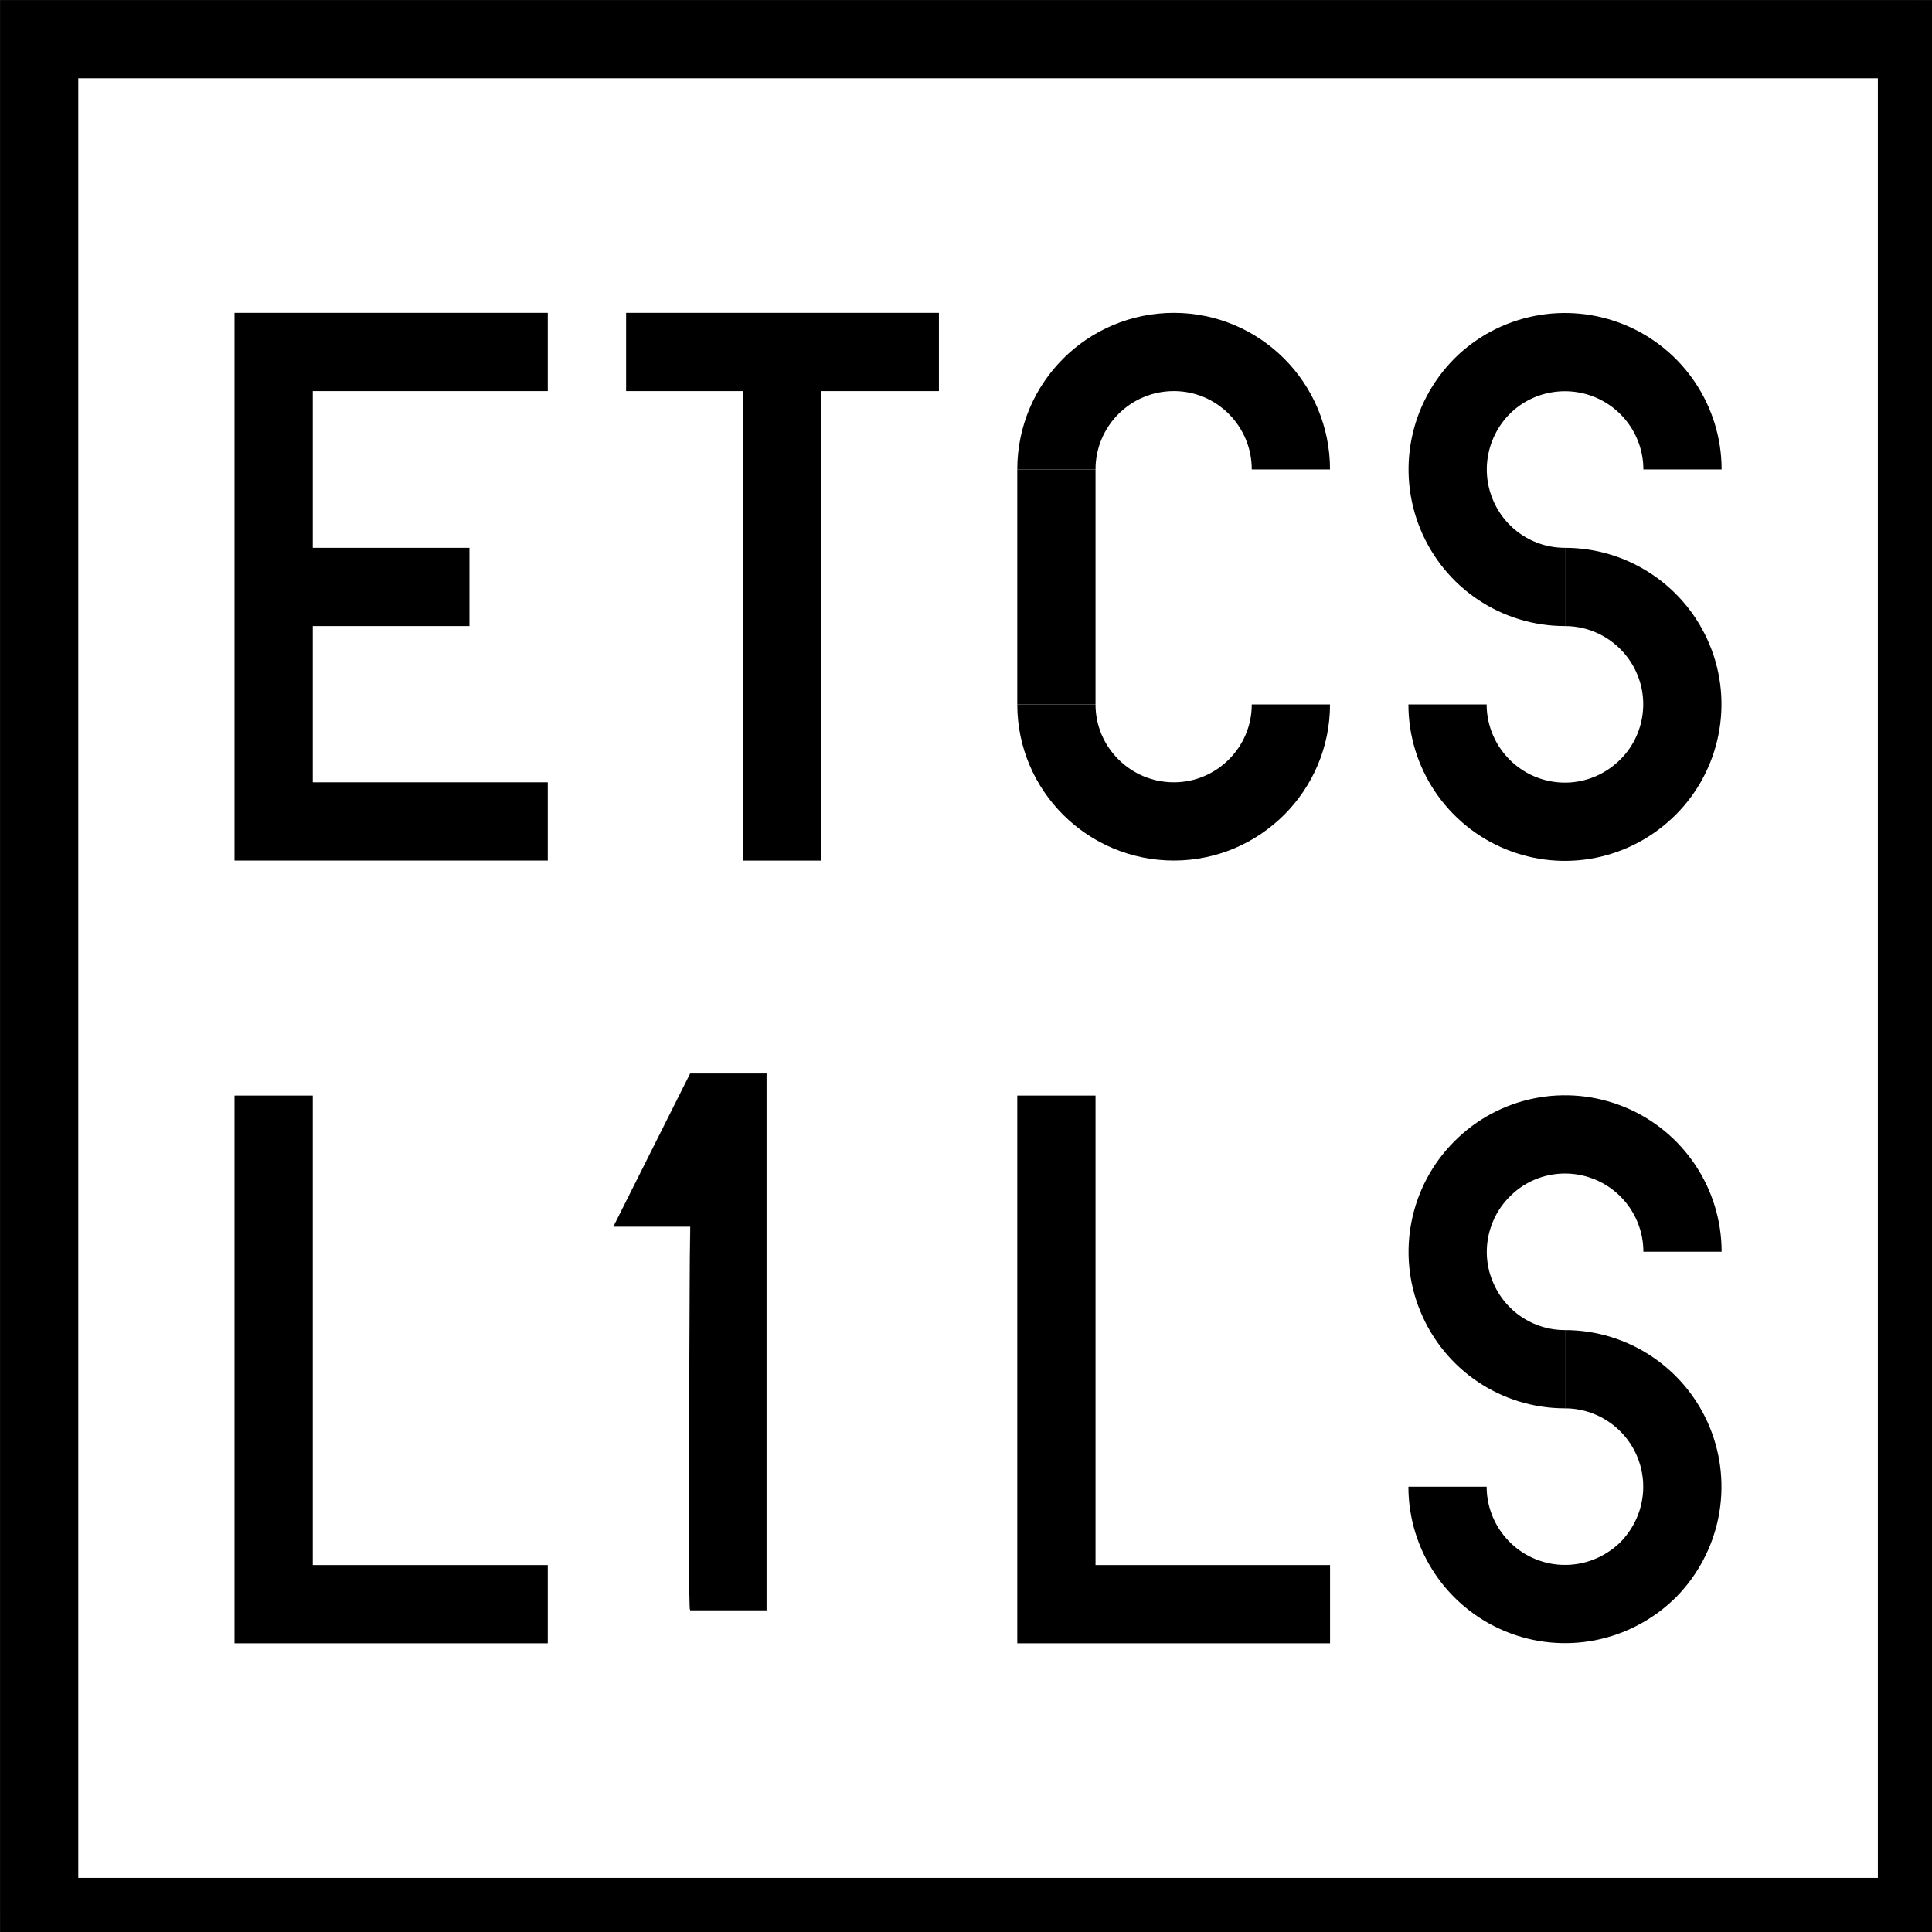 <?xml version="1.0" encoding="UTF-8"?>
<svg xmlns="http://www.w3.org/2000/svg" xmlns:xlink="http://www.w3.org/1999/xlink" width="16" height="16" viewBox="0 0 16 16">
<rect x="-1.6" y="-1.6" width="19.2" height="19.2" fill="rgb(100%, 100%, 100%)" fill-opacity="1"/>
<path fill="none" stroke-width="0.265" stroke-linecap="butt" stroke-linejoin="miter" stroke="rgb(0%, 0%, 0%)" stroke-opacity="1" stroke-miterlimit="4" d="M 0 0 L 2267.717 0 L 2267.717 2267.717 L 0 2267.717 Z M 0 0 " transform="matrix(0.007, 0, 0, 0.007, 0, 0)"/>
<path fill="none" stroke-width="24" stroke-linecap="butt" stroke-linejoin="miter" stroke="rgb(0%, 0%, 0%)" stroke-opacity="1" stroke-miterlimit="4" d="M 168.018 107.959 L 83.936 107.959 L 83.936 180.029 L 143.994 180.029 L 83.936 180.029 L 83.936 251.953 L 168.018 251.953 " transform="matrix(0.027, 0, 0, 0.027, 0, 0)"/>
<path fill="none" stroke-width="24" stroke-linecap="butt" stroke-linejoin="miter" stroke="rgb(0%, 0%, 0%)" stroke-opacity="1" stroke-miterlimit="4" d="M 192.041 107.959 L 287.988 107.959 L 239.941 107.959 L 239.941 263.965 " transform="matrix(0.027, 0, 0, 0.027, 0, 0)"/>
<path fill="none" stroke-width="24" stroke-linecap="butt" stroke-linejoin="miter" stroke="rgb(0%, 0%, 0%)" stroke-opacity="1" stroke-miterlimit="4" d="M 324.023 143.994 L 324.023 216.064 " transform="matrix(0.027, 0, 0, 0.027, 0, 0)"/>
<path fill="none" stroke-width="24" stroke-linecap="butt" stroke-linejoin="miter" stroke="rgb(0%, 0%, 0%)" stroke-opacity="1" stroke-miterlimit="4" d="M 480.029 180.029 C 465.381 180.029 452.344 171.24 446.777 157.764 C 441.211 144.287 444.287 128.906 454.541 118.506 C 464.795 108.252 480.322 105.176 493.799 110.742 C 507.275 116.309 516.064 129.492 516.064 143.994 " transform="matrix(0.027, 0, 0, 0.027, 0, 0)"/>
<path fill="none" stroke-width="24" stroke-linecap="butt" stroke-linejoin="miter" stroke="rgb(0%, 0%, 0%)" stroke-opacity="1" stroke-miterlimit="4" d="M -480.029 -180.029 C -494.531 -180.029 -507.715 -188.818 -513.281 -202.295 C -518.848 -215.625 -515.771 -231.152 -505.518 -241.406 C -495.117 -251.807 -479.736 -254.883 -466.26 -249.316 C -452.783 -243.75 -443.994 -230.566 -443.994 -216.064 " transform="matrix(-0.027, 0, 0, -0.027, 0, 0)"/>
<path fill="none" stroke-width="24" stroke-linecap="butt" stroke-linejoin="miter" stroke="rgb(0%, 0%, 0%)" stroke-opacity="1" stroke-miterlimit="4" d="M 480.029 419.971 C 465.381 419.971 452.344 411.182 446.777 397.705 C 441.211 384.375 444.287 368.848 454.541 358.594 C 464.795 348.193 480.322 345.117 493.799 350.684 C 507.275 356.25 516.064 369.434 516.064 383.936 " transform="matrix(0.027, 0, 0, 0.027, 0, 0)"/>
<path fill="none" stroke-width="24" stroke-linecap="butt" stroke-linejoin="miter" stroke="rgb(0%, 0%, 0%)" stroke-opacity="1" stroke-miterlimit="4" d="M -480.029 -419.971 C -494.531 -419.971 -507.715 -428.76 -513.281 -442.236 C -518.848 -455.713 -515.771 -471.094 -505.518 -481.494 C -495.117 -491.748 -479.736 -494.824 -466.26 -489.258 C -452.783 -483.691 -443.994 -470.508 -443.994 -456.006 " transform="matrix(-0.027, 0, 0, -0.027, 0, 0)"/>
<path fill="none" stroke-width="24" stroke-linecap="butt" stroke-linejoin="miter" stroke="rgb(0%, 0%, 0%)" stroke-opacity="1" stroke-miterlimit="4" d="M 324.023 143.994 C 324.023 124.072 340.137 107.959 360.059 107.959 C 379.834 107.959 395.947 124.072 395.947 143.994 " transform="matrix(0.027, 0, 0, 0.027, 0, 0)"/>
<path fill="none" stroke-width="24" stroke-linecap="butt" stroke-linejoin="miter" stroke="rgb(0%, 0%, 0%)" stroke-opacity="1" stroke-miterlimit="4" d="M -395.947 -216.064 C -395.947 -235.84 -379.834 -251.953 -360.059 -251.953 C -340.137 -251.953 -324.023 -235.84 -324.023 -216.064 " transform="matrix(-0.027, 0, 0, -0.027, 0, 0)"/>
<path fill="none" stroke-width="24" stroke-linecap="butt" stroke-linejoin="miter" stroke="rgb(0%, 0%, 0%)" stroke-opacity="1" stroke-miterlimit="4" d="M 407.959 492.041 L 324.023 492.041 L 324.023 336.035 " transform="matrix(0.027, 0, 0, 0.027, 0, 0)"/>
<path fill="none" stroke-width="24" stroke-linecap="butt" stroke-linejoin="miter" stroke="rgb(0%, 0%, 0%)" stroke-opacity="1" stroke-miterlimit="4" d="M 168.018 492.041 L 83.936 492.041 L 83.936 336.035 " transform="matrix(0.027, 0, 0, 0.027, 0, 0)"/>
<path fill-rule="nonzero" fill="rgb(0%, 0%, 0%)" fill-opacity="1" stroke-width="0.265" stroke-linecap="butt" stroke-linejoin="miter" stroke="rgb(0%, 0%, 0%)" stroke-opacity="1" stroke-miterlimit="4" d="M 906.865 1905.081 L 906.865 1270.054 L 816.622 1270.054 L 725.824 1451.095 L 816.622 1451.095 C 816.622 1451.095 812.746 1900.098 816.622 1905.081 L 906.865 1905.081 " transform="matrix(0.007, 0, 0, 0.007, 0, 0)"/>
<path fill="none" stroke-width="24" stroke-linecap="butt" stroke-linejoin="miter" stroke="rgb(0%, 0%, 0%)" stroke-opacity="1" stroke-miterlimit="4" d="M 12.012 12.012 L 587.988 12.012 L 587.988 587.988 L 12.012 587.988 Z M 12.012 12.012 " transform="matrix(0.027, 0, 0, 0.027, 0, 0)"/>
</svg>
